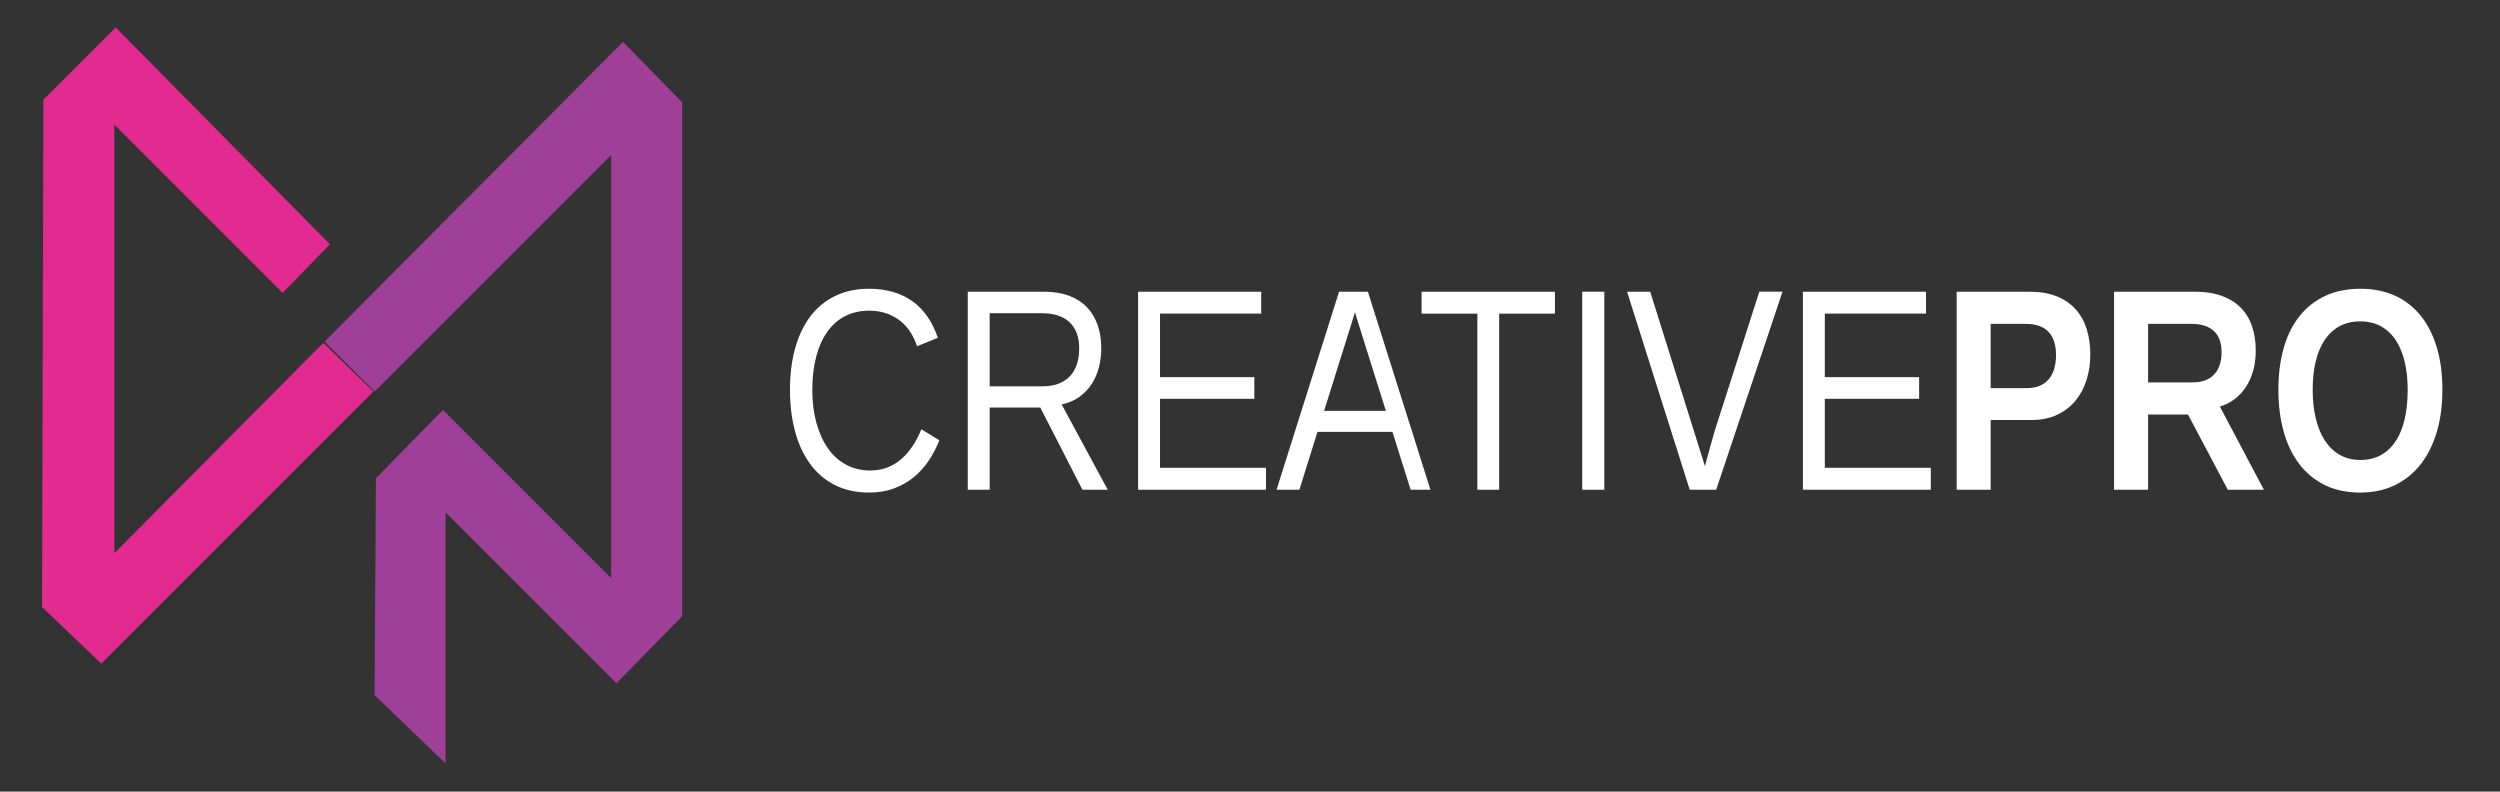 <?xml version="1.0" encoding="utf-8"?>
<!-- Generator: Adobe Illustrator 16.0.0, SVG Export Plug-In . SVG Version: 6.00 Build 0)  -->
<!DOCTYPE svg PUBLIC "-//W3C//DTD SVG 1.1//EN" "http://www.w3.org/Graphics/SVG/1.1/DTD/svg11.dtd">
<svg version="1.1" id="Layer_1" xmlns="http://www.w3.org/2000/svg" xmlns:xlink="http://www.w3.org/1999/xlink" x="0px" y="0px"
	 width="312.667px" height="99px" viewBox="0 0 312.667 99" enable-background="new 0 0 312.667 99" xml:space="preserve">
<rect x="0" y="0" width="312.667" height="99" fill="#333333" stroke="none"/>
<polyline fill-rule="evenodd" clip-rule="evenodd" fill="#E32A91" points="5.26,75.922 12.658,82.99 46.684,48.964 40.438,42.881 
	14.302,69.183 14.302,15.594 35.342,36.635 41.26,30.553 14.466,3.43 5.425,12.471 5.26,75.922 "/>
<path fill-rule="evenodd" clip-rule="evenodd" fill="#A03F97" d="M40.603,42.717L77.917,5.238l7.397,7.562v64.273l-8.219,8.383
	L55.725,64.087v31.396l-8.876-8.547l0.164-27.123l8.384-8.549l21.041,21.041V19.375L46.849,48.964L40.603,42.717z"/>
<g>
	<path fill="#FFFFFF" d="M108.711,38.856c-1.148,0-2.168,0.234-3.059,0.703s-1.635,1.137-2.232,2.004s-1.052,1.91-1.362,3.129
		s-0.466,2.572-0.466,4.061s0.167,2.851,0.501,4.087s0.809,2.3,1.424,3.19s1.374,1.582,2.276,2.074s1.916,0.738,3.041,0.738
		c0.785,0,1.5-0.126,2.145-0.378s1.23-0.606,1.758-1.063s0.996-0.999,1.406-1.626s0.773-1.321,1.09-2.083l2.25,1.371
		c-0.363,0.926-0.814,1.787-1.354,2.584s-1.172,1.488-1.898,2.074s-1.547,1.046-2.461,1.38s-1.939,0.501-3.076,0.501
		c-1.641,0-3.079-0.319-4.315-0.958s-2.268-1.529-3.094-2.672s-1.447-2.499-1.863-4.069s-0.624-3.287-0.624-5.15
		c0-1.934,0.22-3.68,0.659-5.238s1.078-2.886,1.916-3.981s1.872-1.939,3.103-2.531s2.631-0.888,4.201-0.888
		c2.156,0,3.961,0.516,5.414,1.547s2.52,2.561,3.199,4.588l-2.602,1.055c-0.188-0.586-0.445-1.146-0.773-1.679
		s-0.738-1.005-1.23-1.415s-1.066-0.738-1.723-0.984S109.555,38.856,108.711,38.856z"/>
	<path fill="#FFFFFF" d="M135.377,61.251l-5.273-10.283h-6.328v10.283h-2.742V36.483h9.545c1.148,0,2.168,0.161,3.059,0.483
		s1.638,0.788,2.241,1.397s1.063,1.354,1.38,2.232s0.475,1.869,0.475,2.971c0,0.785-0.094,1.559-0.281,2.32
		s-0.483,1.459-0.888,2.092s-0.917,1.178-1.538,1.635s-1.371,0.779-2.25,0.967l5.766,10.67H135.377z M134.973,43.603
		c0-0.75-0.105-1.4-0.316-1.951s-0.519-1.011-0.923-1.38s-0.894-0.645-1.468-0.826s-1.23-0.272-1.969-0.272h-6.521v9.141h6.645
		c0.785,0,1.468-0.12,2.048-0.36s1.055-0.571,1.424-0.993s0.642-0.92,0.817-1.494S134.973,44.271,134.973,43.603z"/>
	<path fill="#FFFFFF" d="M142.338,61.251V36.483h15.398v2.742h-12.656v7.945h11.795v2.707h-11.795v8.631h13.254v2.742H142.338z"/>
	<path fill="#FFFFFF" d="M176.422,61.251l-2.274-7.242h-9.37l-2.27,7.242h-2.855l7.819-24.768h3.606l7.823,24.768H176.422z
		 M170.751,43.193c-0.155-0.469-0.305-0.944-0.447-1.425l-0.411-1.308l-0.305-0.973c-0.073-0.257-0.109-0.415-0.109-0.474
		c-0.028,0.058-0.08,0.218-0.156,0.481c-0.076,0.263-0.177,0.589-0.302,0.979l-0.416,1.326l-0.441,1.41l-2.564,8.179h7.727
		L170.751,43.193z"/>
	<path fill="#FFFFFF" d="M187.497,39.226v22.025h-2.725V39.226h-6.979v-2.742h16.682v2.742H187.497z"/>
	<path fill="#FFFFFF" d="M197.885,61.251V36.483h2.76v24.768H197.885z"/>
	<path fill="#FFFFFF" d="M214.637,61.251h-3.309l-7.836-24.768h2.892l5.488,17.485l0.484,1.544l0.442,1.409l0.432,1.376l0.369-1.371
		l0.387-1.389l0.457-1.617l5.59-17.438h2.9L214.637,61.251z"/>
	<path fill="#FFFFFF" d="M225.483,61.251V36.483h15.398v2.742h-12.656v7.945h11.795v2.707h-11.795v8.631h13.254v2.742H225.483z"/>
	<path fill="#FFFFFF" d="M261.43,44.323c0,1.066-0.146,2.095-0.439,3.085s-0.744,1.866-1.354,2.628s-1.38,1.368-2.312,1.819
		s-2.036,0.677-3.313,0.677h-5.045v8.719h-4.254V36.483h9.123c1.301,0,2.426,0.19,3.375,0.571s1.737,0.917,2.364,1.608
		s1.093,1.518,1.397,2.479S261.43,43.163,261.43,44.323z M257.141,44.411c0-1.277-0.313-2.247-0.94-2.909s-1.573-0.993-2.839-0.993
		h-4.395v8.033h4.518c0.633,0,1.178-0.1,1.635-0.299s0.835-0.48,1.134-0.844s0.521-0.8,0.668-1.31S257.141,45.021,257.141,44.411z"
		/>
	<path fill="#FFFFFF" d="M278.625,61.251l-4.979-9.404h-4.992v9.404h-4.254V36.483h10.143c1.266,0,2.373,0.173,3.322,0.519
		s1.74,0.838,2.373,1.477s1.104,1.412,1.415,2.32s0.466,1.931,0.466,3.067c0,0.926-0.111,1.773-0.335,2.541
		c-0.223,0.768-0.533,1.451-0.932,2.048c-0.399,0.598-0.874,1.099-1.426,1.503c-0.552,0.405-1.149,0.701-1.795,0.888l5.507,10.404
		H278.625z M277.848,44.077c0-1.207-0.325-2.104-0.976-2.689s-1.573-0.879-2.769-0.879h-5.449v7.313h5.555
		c0.633,0,1.178-0.091,1.635-0.272s0.832-0.439,1.125-0.773s0.513-0.729,0.659-1.187S277.848,44.628,277.848,44.077z"/>
	<path fill="#FFFFFF" d="M305.463,48.753c0,1.934-0.234,3.691-0.703,5.273s-1.146,2.936-2.03,4.061s-1.963,1.992-3.234,2.602
		s-2.71,0.914-4.315,0.914c-1.699,0-3.188-0.319-4.465-0.958s-2.344-1.529-3.199-2.672s-1.497-2.499-1.925-4.069
		s-0.642-3.287-0.642-5.15c0-1.934,0.223-3.68,0.668-5.238s1.104-2.886,1.978-3.981s1.945-1.939,3.217-2.531
		s2.733-0.888,4.386-0.888s3.117,0.299,4.395,0.896s2.35,1.447,3.217,2.549s1.526,2.429,1.978,3.981S305.463,46.831,305.463,48.753z
		 M301.122,48.753c0-1.301-0.126-2.476-0.378-3.524s-0.627-1.948-1.125-2.698s-1.116-1.327-1.854-1.731s-1.594-0.606-2.566-0.606
		c-0.996,0-1.863,0.202-2.602,0.606s-1.359,0.981-1.863,1.731s-0.879,1.649-1.125,2.698s-0.369,2.224-0.369,3.524
		c0,1.289,0.126,2.47,0.378,3.542s0.627,1.995,1.125,2.769s1.119,1.377,1.863,1.811s1.603,0.65,2.575,0.65
		c1.043,0,1.937-0.22,2.681-0.659s1.359-1.049,1.846-1.828s0.844-1.705,1.072-2.777S301.122,50.019,301.122,48.753z"/>
</g>
</svg>
